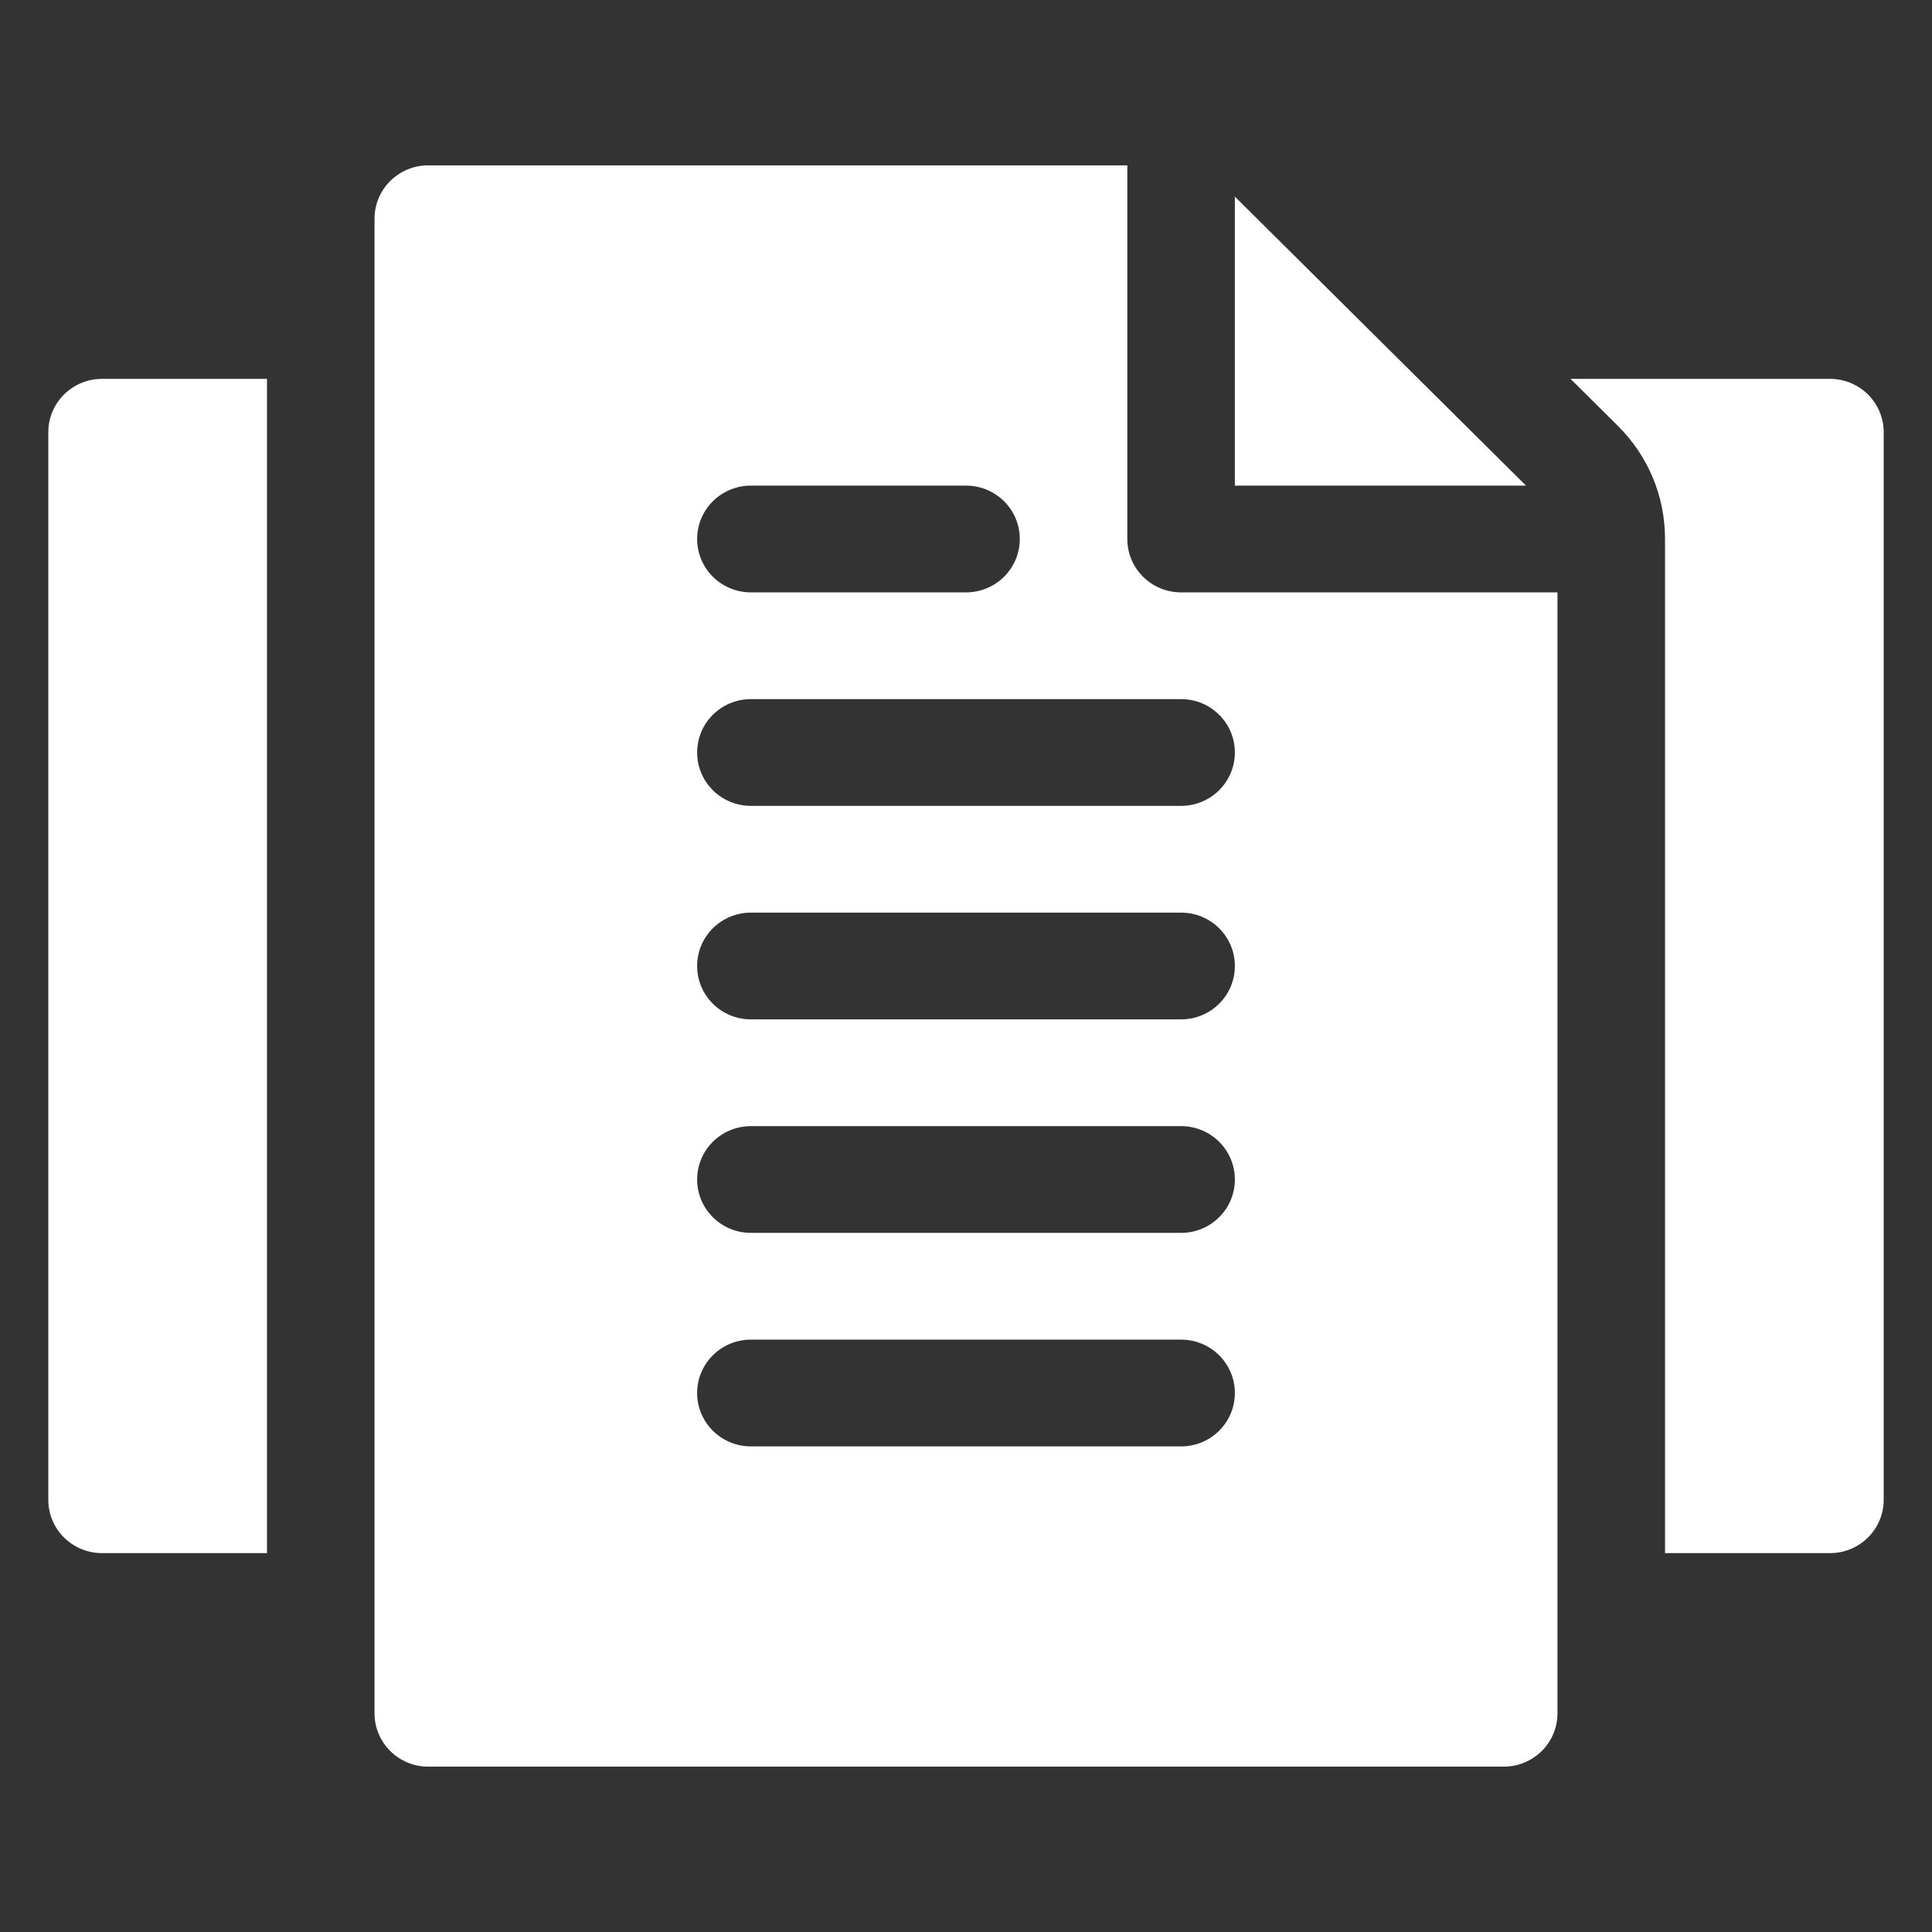 <svg width="80" height="80" viewBox="0 0 80 80" fill="none" xmlns="http://www.w3.org/2000/svg">
<rect x="0" y="0" width="80" height="80" fill="#333333" stroke="none"/>
<path fill-rule="evenodd" clip-rule="evenodd" d="M75.773 15.688H65.031L66.989 17.63C68.25 18.882 68.945 20.548 68.945 22.318V64.312H75.773C77.004 64.312 78 63.324 78 62.102V17.898C78 16.676 77.004 15.688 75.773 15.688V15.688Z" fill="white"/>
<path fill-rule="evenodd" clip-rule="evenodd" d="M4.227 64.312H11.055V15.688H4.227C2.996 15.688 2 16.676 2 17.898V62.102C2 63.324 2.996 64.312 4.227 64.312Z" fill="white"/>
<path fill-rule="evenodd" clip-rule="evenodd" d="M51.133 20.108H63.188L51.133 8.142V20.108Z" fill="white"/>
<path fill-rule="evenodd" clip-rule="evenodd" d="M15.508 9.057C15.508 7.835 16.504 6.847 17.734 6.847H46.68V22.318C46.68 23.54 47.676 24.529 48.906 24.529H64.492V70.943C64.492 72.165 63.496 73.153 62.266 73.153H17.734C16.504 73.153 15.508 72.165 15.508 70.943V9.057ZM40 20.108H31.094C29.863 20.108 28.867 21.097 28.867 22.318C28.867 23.54 29.863 24.529 31.094 24.529H40C41.231 24.529 42.227 23.54 42.227 22.318C42.227 21.097 41.231 20.108 40 20.108ZM51.133 31.159C51.133 29.938 50.137 28.949 48.906 28.949H31.094C29.863 28.949 28.867 29.938 28.867 31.159C28.867 32.381 29.863 33.369 31.094 33.369H48.906C50.137 33.369 51.133 32.381 51.133 31.159ZM31.094 42.21C29.863 42.21 28.867 41.222 28.867 40C28.867 38.778 29.863 37.79 31.094 37.79H48.906C50.137 37.79 51.133 38.778 51.133 40C51.133 41.222 50.137 42.21 48.906 42.21H31.094ZM28.867 48.841C28.867 50.062 29.863 51.051 31.094 51.051H48.906C50.137 51.051 51.133 50.062 51.133 48.841C51.133 47.619 50.137 46.631 48.906 46.631H31.094C29.863 46.631 28.867 47.619 28.867 48.841ZM31.094 59.892C29.863 59.892 28.867 58.903 28.867 57.682C28.867 56.46 29.863 55.471 31.094 55.471H48.906C50.137 55.471 51.133 56.46 51.133 57.682C51.133 58.903 50.137 59.892 48.906 59.892H31.094Z" fill="white"/>
</svg>
